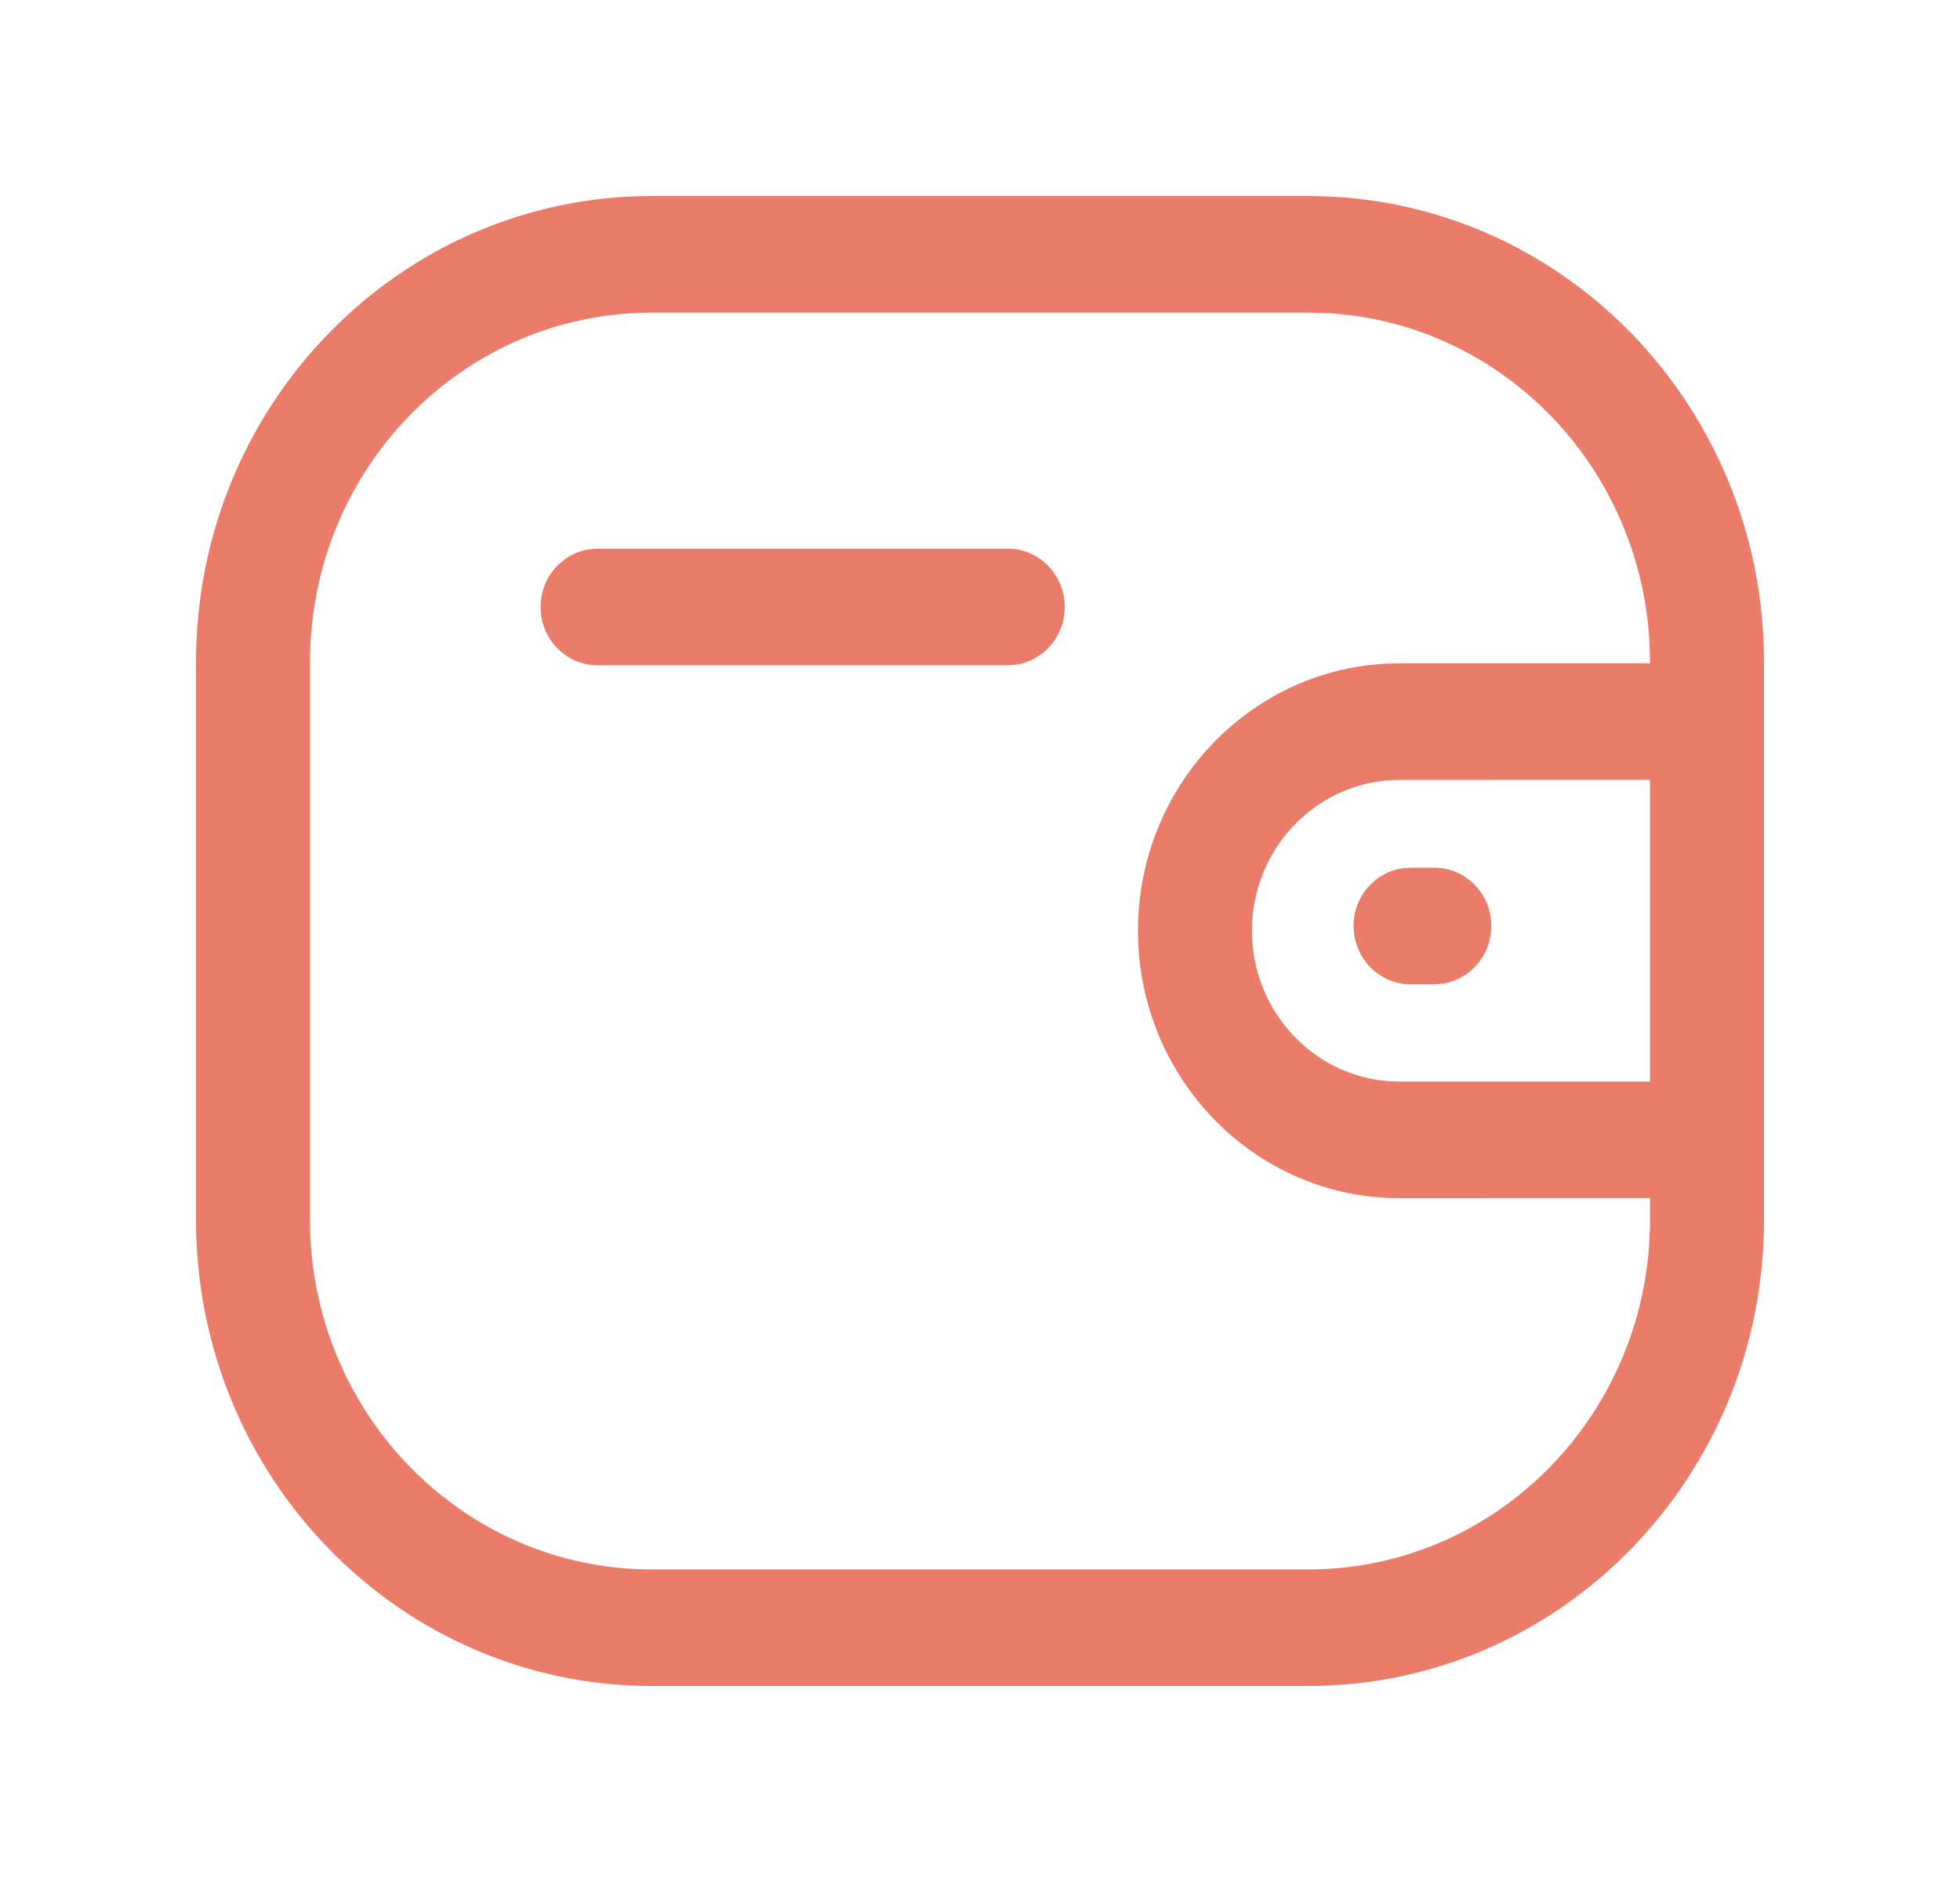 <svg width="25" height="24" viewBox="0 0 25 24" fill="none" xmlns="http://www.w3.org/2000/svg">
<path d="M16.688 2.5C19.898 2.5 22.5 5.161 22.5 8.444V15.556C22.5 18.839 19.898 21.5 16.688 21.5H8.312C5.102 21.5 2.5 18.839 2.5 15.556V8.444C2.5 5.161 5.102 2.5 8.312 2.5H16.688ZM16.688 3.987H8.312C5.905 3.987 3.954 5.982 3.954 8.444V15.556C3.954 18.018 5.905 20.014 8.312 20.014H16.688C19.095 20.014 21.046 18.018 21.046 15.556L21.046 15.279L17.85 15.28C16.008 15.279 14.516 13.753 14.515 11.87C14.515 10.049 15.91 8.562 17.667 8.464L17.85 8.459L21.046 8.459L21.046 8.444C21.046 6.055 19.208 4.104 16.899 3.992L16.688 3.987ZM21.046 9.945L17.851 9.946C16.811 9.946 15.968 10.807 15.968 11.869C15.969 12.881 16.733 13.71 17.703 13.787L17.85 13.793L21.046 13.793V9.945ZM18.294 11.065C18.696 11.065 19.021 11.398 19.021 11.808C19.021 12.185 18.747 12.496 18.393 12.545L18.294 12.552H17.992C17.591 12.552 17.265 12.219 17.265 11.808C17.265 11.432 17.539 11.121 17.893 11.072L17.992 11.065H18.294ZM12.854 6.997C13.255 6.997 13.581 7.33 13.581 7.741C13.581 8.117 13.307 8.428 12.953 8.477L12.854 8.484H7.622C7.221 8.484 6.895 8.151 6.895 7.741C6.895 7.364 7.169 7.053 7.523 7.004L7.622 6.997H12.854Z" fill="#EA7C69"/>
</svg>
